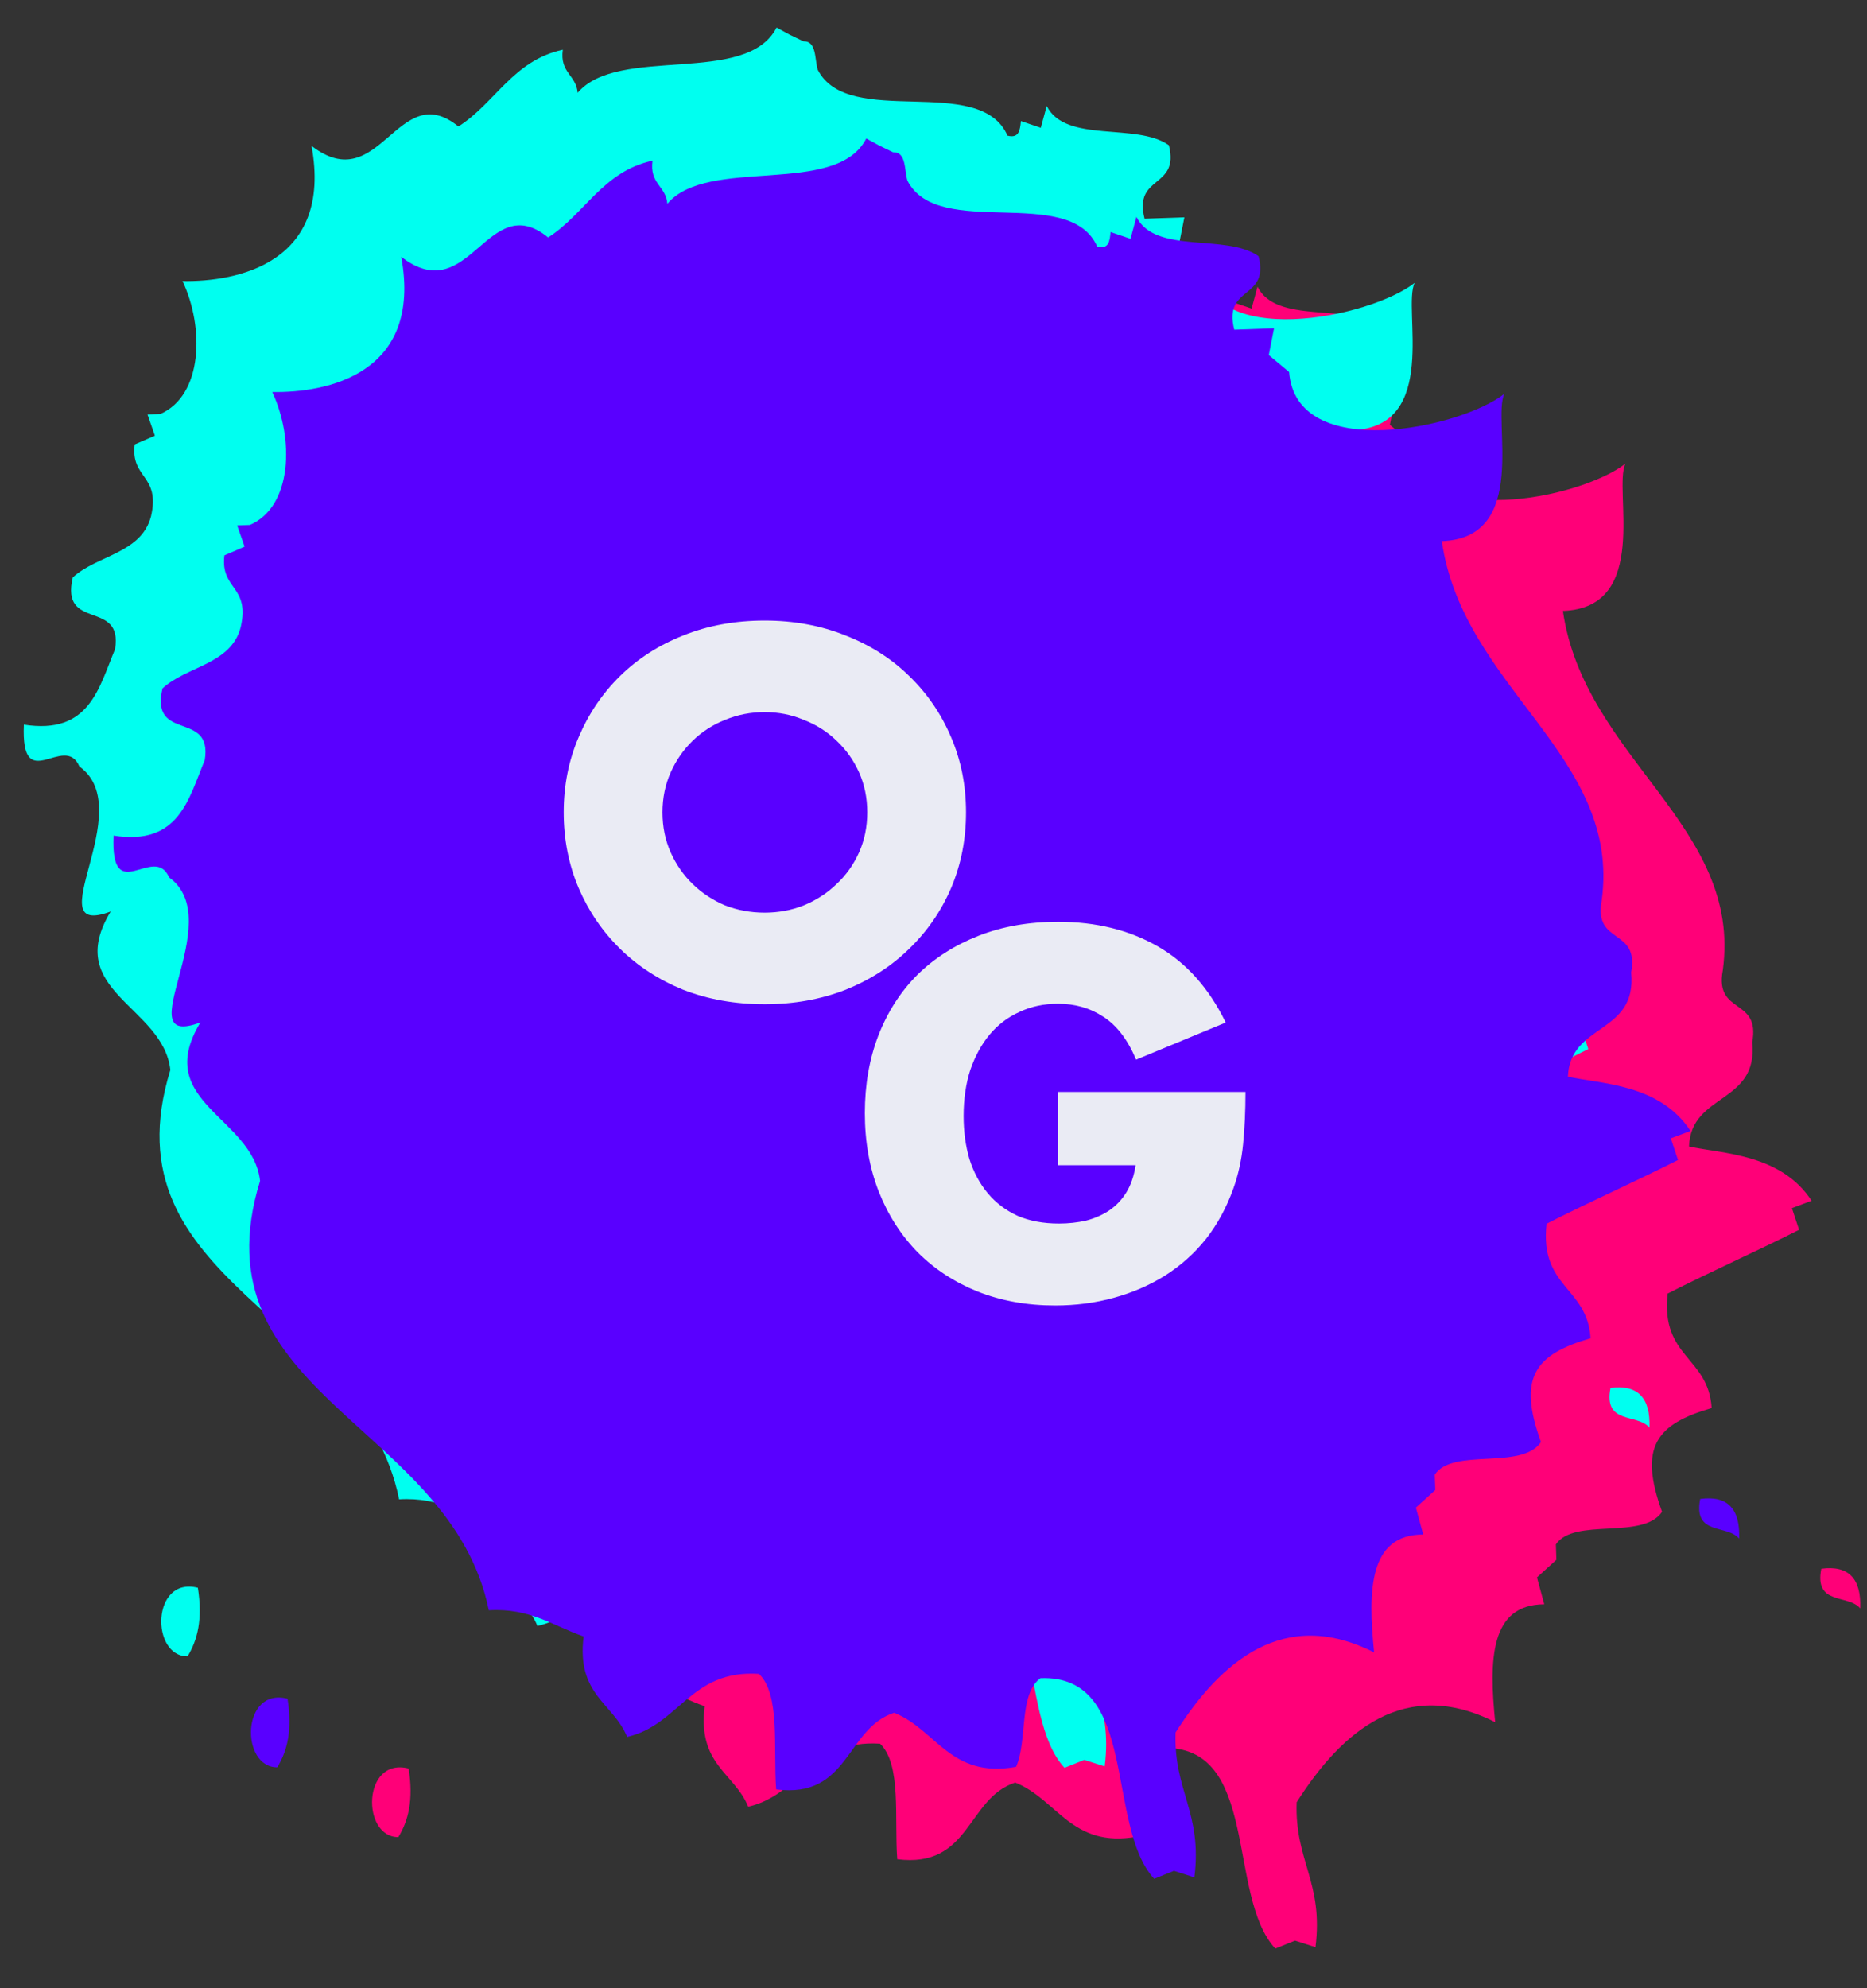 <svg width="62" height="66" viewBox="0 0 62 66" fill="none" xmlns="http://www.w3.org/2000/svg">
<rect x="0" y="0" width="62" height="66" fill="#333333" stroke="none"/>
<path fill-rule="evenodd" clip-rule="evenodd" d="M42.35 64.684C40.721 62.918 41.853 57.893 38.571 58.026C37.843 58.557 38.15 60.111 37.764 60.968C35.574 61.365 35.116 59.728 33.713 59.173C32.1 59.702 32.234 62.026 29.796 61.718C29.695 60.349 29.944 58.575 29.226 57.883C26.945 57.735 26.59 59.576 24.847 59.975C24.384 58.846 23.16 58.587 23.402 56.64C22.402 56.296 21.62 55.686 20.254 55.772C19 49.605 10.46 48.624 12.657 41.518C12.422 39.393 9.063 38.915 10.676 36.258C8.163 37.194 11.64 32.875 9.636 31.443C9.145 30.296 7.688 32.469 7.793 30.055C9.97 30.396 10.279 28.845 10.821 27.549C11.093 25.879 8.996 26.971 9.417 25.168C10.22 24.427 11.696 24.375 12.015 23.137C12.333 21.753 11.332 21.9 11.473 20.753L12.144 20.463L11.898 19.758L12.32 19.743C13.736 19.131 13.791 16.869 13.061 15.33C14.875 15.363 18.059 14.732 17.346 10.842C19.624 12.602 20.201 8.557 22.224 10.199C23.443 9.424 24.038 8.008 25.69 7.651C25.586 8.424 26.132 8.481 26.183 9.081C27.532 7.488 31.792 8.869 32.788 6.915L33.215 7.147L33.679 7.372C34.122 7.357 34.05 7.961 34.155 8.314C35.175 10.31 39.541 8.411 40.458 10.504C40.842 10.601 40.873 10.32 40.903 10.019L41.563 10.243L41.76 9.517C42.386 10.772 44.748 10.058 45.816 10.822C46.184 12.276 44.632 11.789 45.009 13.261L46.331 13.215L46.155 14.103L46.83 14.667C47.065 17.698 52.532 16.535 53.979 15.389C53.56 16.233 54.835 20.178 51.901 20.28C52.61 25.184 57.868 27.408 57.211 32.209C56.933 33.701 58.467 33.104 58.189 34.599C58.392 36.662 56.158 36.268 56.089 38.058C57.187 38.302 59.14 38.294 60.16 39.859L59.506 40.105L59.745 40.824C58.294 41.556 56.816 42.209 55.38 42.94C55.144 45.073 56.736 45.031 56.841 46.741C54.999 47.277 54.411 48.028 55.194 50.186C54.557 51.131 52.271 50.363 51.668 51.268L51.685 51.778L51.04 52.363L51.283 53.255C49.481 53.263 49.444 55.09 49.653 57.17C46.663 55.657 44.566 57.457 43.06 59.827C42.989 61.766 43.957 62.484 43.685 64.638L43.007 64.42L42.35 64.684Z" fill="#FF0078"/>
<path fill-rule="evenodd" clip-rule="evenodd" d="M13.229 60.984C11.999 60.991 12.028 58.317 13.571 58.707C13.735 59.76 13.56 60.438 13.229 60.984" fill="#FF0078"/>
<path fill-rule="evenodd" clip-rule="evenodd" d="M61.775 53.392C61.375 52.91 60.243 53.303 60.482 52.076C61.386 51.954 61.814 52.399 61.775 53.392" fill="#FF0078"/>
<path fill-rule="evenodd" clip-rule="evenodd" d="M35.35 58.684C33.721 56.918 34.853 51.893 31.571 52.026C30.843 52.557 31.15 54.111 30.764 54.968C28.574 55.365 28.116 53.728 26.713 53.173C25.1 53.702 25.235 56.026 22.796 55.718C22.695 54.349 22.944 52.575 22.226 51.883C19.945 51.735 19.59 53.576 17.847 53.975C17.384 52.846 16.16 52.587 16.402 50.64C15.402 50.296 14.62 49.686 13.254 49.772C12 43.605 3.46 42.624 5.657 35.518C5.422 33.393 2.063 32.915 3.676 30.258C1.163 31.194 4.64 26.875 2.636 25.443C2.145 24.296 0.688 26.469 0.793 24.055C2.97 24.396 3.279 22.845 3.821 21.549C4.093 19.879 1.996 20.971 2.417 19.168C3.22 18.427 4.696 18.375 5.016 17.137C5.333 15.753 4.332 15.9 4.473 14.753L5.144 14.463L4.898 13.758L5.321 13.743C6.736 13.131 6.791 10.869 6.061 9.33C7.875 9.363 11.059 8.732 10.346 4.842C12.624 6.602 13.201 2.557 15.224 4.199C16.443 3.424 17.038 2.008 18.69 1.651C18.586 2.424 19.132 2.481 19.183 3.081C20.532 1.488 24.792 2.869 25.788 0.915L26.215 1.147L26.679 1.372C27.122 1.357 27.05 1.961 27.155 2.314C28.175 4.31 32.541 2.411 33.458 4.504C33.842 4.601 33.873 4.32 33.903 4.019L34.563 4.243L34.76 3.517C35.386 4.772 37.748 4.058 38.816 4.822C39.184 6.276 37.632 5.789 38.009 7.261L39.331 7.215L39.155 8.103L39.83 8.667C40.065 11.698 45.532 10.535 46.979 9.389C46.56 10.233 47.835 14.178 44.901 14.28C45.61 19.184 50.868 21.408 50.211 26.209C49.933 27.701 51.467 27.104 51.189 28.599C51.392 30.662 49.158 30.268 49.089 32.058C50.187 32.302 52.14 32.294 53.16 33.859L52.506 34.105L52.745 34.824C51.294 35.556 49.816 36.209 48.38 36.94C48.144 39.073 49.736 39.031 49.841 40.741C47.999 41.277 47.411 42.028 48.194 44.186C47.557 45.131 45.271 44.363 44.668 45.268L44.685 45.778L44.04 46.363L44.283 47.255C42.481 47.263 42.444 49.09 42.653 51.17C39.663 49.657 37.566 51.457 36.06 53.827C35.989 55.766 36.957 56.484 36.685 58.638L36.007 58.42L35.35 58.684Z" fill="#00FFF0"/>
<path fill-rule="evenodd" clip-rule="evenodd" d="M6.23 54.984C4.999 54.991 5.028 52.317 6.571 52.707C6.735 53.76 6.56 54.438 6.23 54.984" fill="#00FFF0"/>
<path fill-rule="evenodd" clip-rule="evenodd" d="M54.775 47.392C54.375 46.91 53.243 47.303 53.482 46.076C54.386 45.954 54.814 46.399 54.775 47.392" fill="#00FFF0"/>
<path fill-rule="evenodd" clip-rule="evenodd" d="M38.329 62.368C36.699 60.602 37.832 55.576 34.55 55.71C33.822 56.24 34.128 57.795 33.742 58.651C31.553 59.049 31.095 57.412 29.692 56.857C28.079 57.385 28.213 59.709 25.775 59.401C25.674 58.032 25.922 56.258 25.205 55.566C22.924 55.418 22.569 57.259 20.826 57.658C20.363 56.529 19.139 56.27 19.381 54.323C18.381 53.979 17.599 53.369 16.233 53.455C14.979 47.288 6.439 46.307 8.636 39.202C8.401 37.076 5.041 36.598 6.655 33.941C4.142 34.877 7.618 30.558 5.615 29.126C5.124 27.979 3.667 30.152 3.771 27.738C5.949 28.079 6.258 26.528 6.8 25.233C7.072 23.562 4.975 24.654 5.396 22.852C6.199 22.11 7.675 22.058 7.994 20.82C8.312 19.436 7.311 19.583 7.452 18.436L8.123 18.146L7.876 17.441L8.299 17.426C9.715 16.814 9.769 14.553 9.04 13.013C10.854 13.046 14.038 12.416 13.325 8.525C15.602 10.285 16.18 6.24 18.203 7.883C19.421 7.107 20.017 5.691 21.669 5.334C21.564 6.107 22.111 6.165 22.162 6.764C23.511 5.171 27.771 6.552 28.767 4.598L29.193 4.83L29.657 5.055C30.101 5.04 30.028 5.644 30.134 5.997C31.154 7.993 35.519 6.095 36.437 8.188C36.821 8.284 36.852 8.003 36.881 7.703L37.542 7.927L37.739 7.2C38.365 8.455 40.727 7.741 41.795 8.506C42.163 9.959 40.611 9.472 40.988 10.945L42.309 10.898L42.134 11.786L42.809 12.35C43.043 15.381 48.511 14.218 49.958 13.072C49.539 13.916 50.813 17.861 47.88 17.963C48.588 22.867 53.846 25.091 53.19 29.892C52.912 31.384 54.446 30.787 54.168 32.282C54.371 34.345 52.137 33.951 52.068 35.741C53.166 35.985 55.119 35.978 56.139 37.543L55.485 37.788L55.724 38.507C54.272 39.239 52.795 39.892 51.359 40.623C51.123 42.756 52.715 42.714 52.82 44.424C50.978 44.961 50.389 45.711 51.173 47.87C50.536 48.814 48.25 48.046 47.646 48.951L47.664 49.461L47.019 50.046L47.262 50.938C45.46 50.947 45.423 52.774 45.632 54.853C42.642 53.34 40.544 55.141 39.039 57.511C38.968 59.449 39.936 60.167 39.663 62.321L38.985 62.103L38.329 62.368Z" fill="#5900FF"/>
<path fill-rule="evenodd" clip-rule="evenodd" d="M9.208 58.667C7.977 58.674 8.007 56 9.549 56.39C9.714 57.444 9.539 58.121 9.208 58.667" fill="#5900FF"/>
<path fill-rule="evenodd" clip-rule="evenodd" d="M57.754 51.075C57.354 50.593 56.222 50.986 56.461 49.759C57.365 49.637 57.792 50.082 57.754 51.075" fill="#5900FF"/>
<path d="M22 26.968C22 27.448 22.091 27.891 22.272 28.296C22.453 28.701 22.699 29.053 23.008 29.352C23.317 29.651 23.675 29.885 24.08 30.056C24.496 30.216 24.933 30.296 25.392 30.296C25.851 30.296 26.283 30.216 26.688 30.056C27.104 29.885 27.467 29.651 27.776 29.352C28.096 29.053 28.347 28.701 28.528 28.296C28.709 27.891 28.8 27.448 28.8 26.968C28.8 26.488 28.709 26.045 28.528 25.64C28.347 25.235 28.096 24.883 27.776 24.584C27.467 24.285 27.104 24.056 26.688 23.896C26.283 23.725 25.851 23.64 25.392 23.64C24.933 23.64 24.496 23.725 24.08 23.896C23.675 24.056 23.317 24.285 23.008 24.584C22.699 24.883 22.453 25.235 22.272 25.64C22.091 26.045 22 26.488 22 26.968ZM18.72 26.968C18.72 26.072 18.885 25.24 19.216 24.472C19.547 23.693 20.005 23.016 20.592 22.44C21.179 21.864 21.877 21.416 22.688 21.096C23.509 20.765 24.411 20.6 25.392 20.6C26.363 20.6 27.259 20.765 28.08 21.096C28.901 21.416 29.605 21.864 30.192 22.44C30.789 23.016 31.253 23.693 31.584 24.472C31.915 25.24 32.08 26.072 32.08 26.968C32.08 27.864 31.915 28.701 31.584 29.48C31.253 30.248 30.789 30.92 30.192 31.496C29.605 32.072 28.901 32.525 28.08 32.856C27.259 33.176 26.363 33.336 25.392 33.336C24.411 33.336 23.509 33.176 22.688 32.856C21.877 32.525 21.179 32.072 20.592 31.496C20.005 30.92 19.547 30.248 19.216 29.48C18.885 28.701 18.72 27.864 18.72 26.968Z" fill="#EAEBF4"/>
<path d="M35.136 36.248H41.36C41.36 36.888 41.333 37.469 41.28 37.992C41.227 38.515 41.12 39 40.96 39.448C40.736 40.077 40.432 40.637 40.048 41.128C39.664 41.608 39.211 42.013 38.688 42.344C38.176 42.664 37.611 42.909 36.992 43.08C36.373 43.251 35.723 43.336 35.04 43.336C34.101 43.336 33.243 43.181 32.464 42.872C31.696 42.563 31.035 42.131 30.48 41.576C29.925 41.011 29.493 40.339 29.184 39.56C28.875 38.771 28.72 37.901 28.72 36.952C28.72 36.013 28.869 35.155 29.168 34.376C29.477 33.587 29.909 32.915 30.464 32.36C31.029 31.805 31.707 31.373 32.496 31.064C33.285 30.755 34.165 30.6 35.136 30.6C36.395 30.6 37.499 30.872 38.448 31.416C39.397 31.96 40.149 32.803 40.704 33.944L37.728 35.176C37.451 34.515 37.088 34.04 36.64 33.752C36.203 33.464 35.701 33.32 35.136 33.32C34.667 33.32 34.24 33.411 33.856 33.592C33.472 33.763 33.141 34.013 32.864 34.344C32.597 34.664 32.384 35.053 32.224 35.512C32.075 35.971 32 36.483 32 37.048C32 37.56 32.064 38.035 32.192 38.472C32.331 38.909 32.533 39.288 32.8 39.608C33.067 39.928 33.397 40.179 33.792 40.36C34.187 40.531 34.645 40.616 35.168 40.616C35.477 40.616 35.776 40.584 36.064 40.52C36.352 40.445 36.608 40.333 36.832 40.184C37.067 40.024 37.259 39.821 37.408 39.576C37.557 39.331 37.659 39.032 37.712 38.68H35.136V36.248Z" fill="#EAEBF4"/>
</svg>
